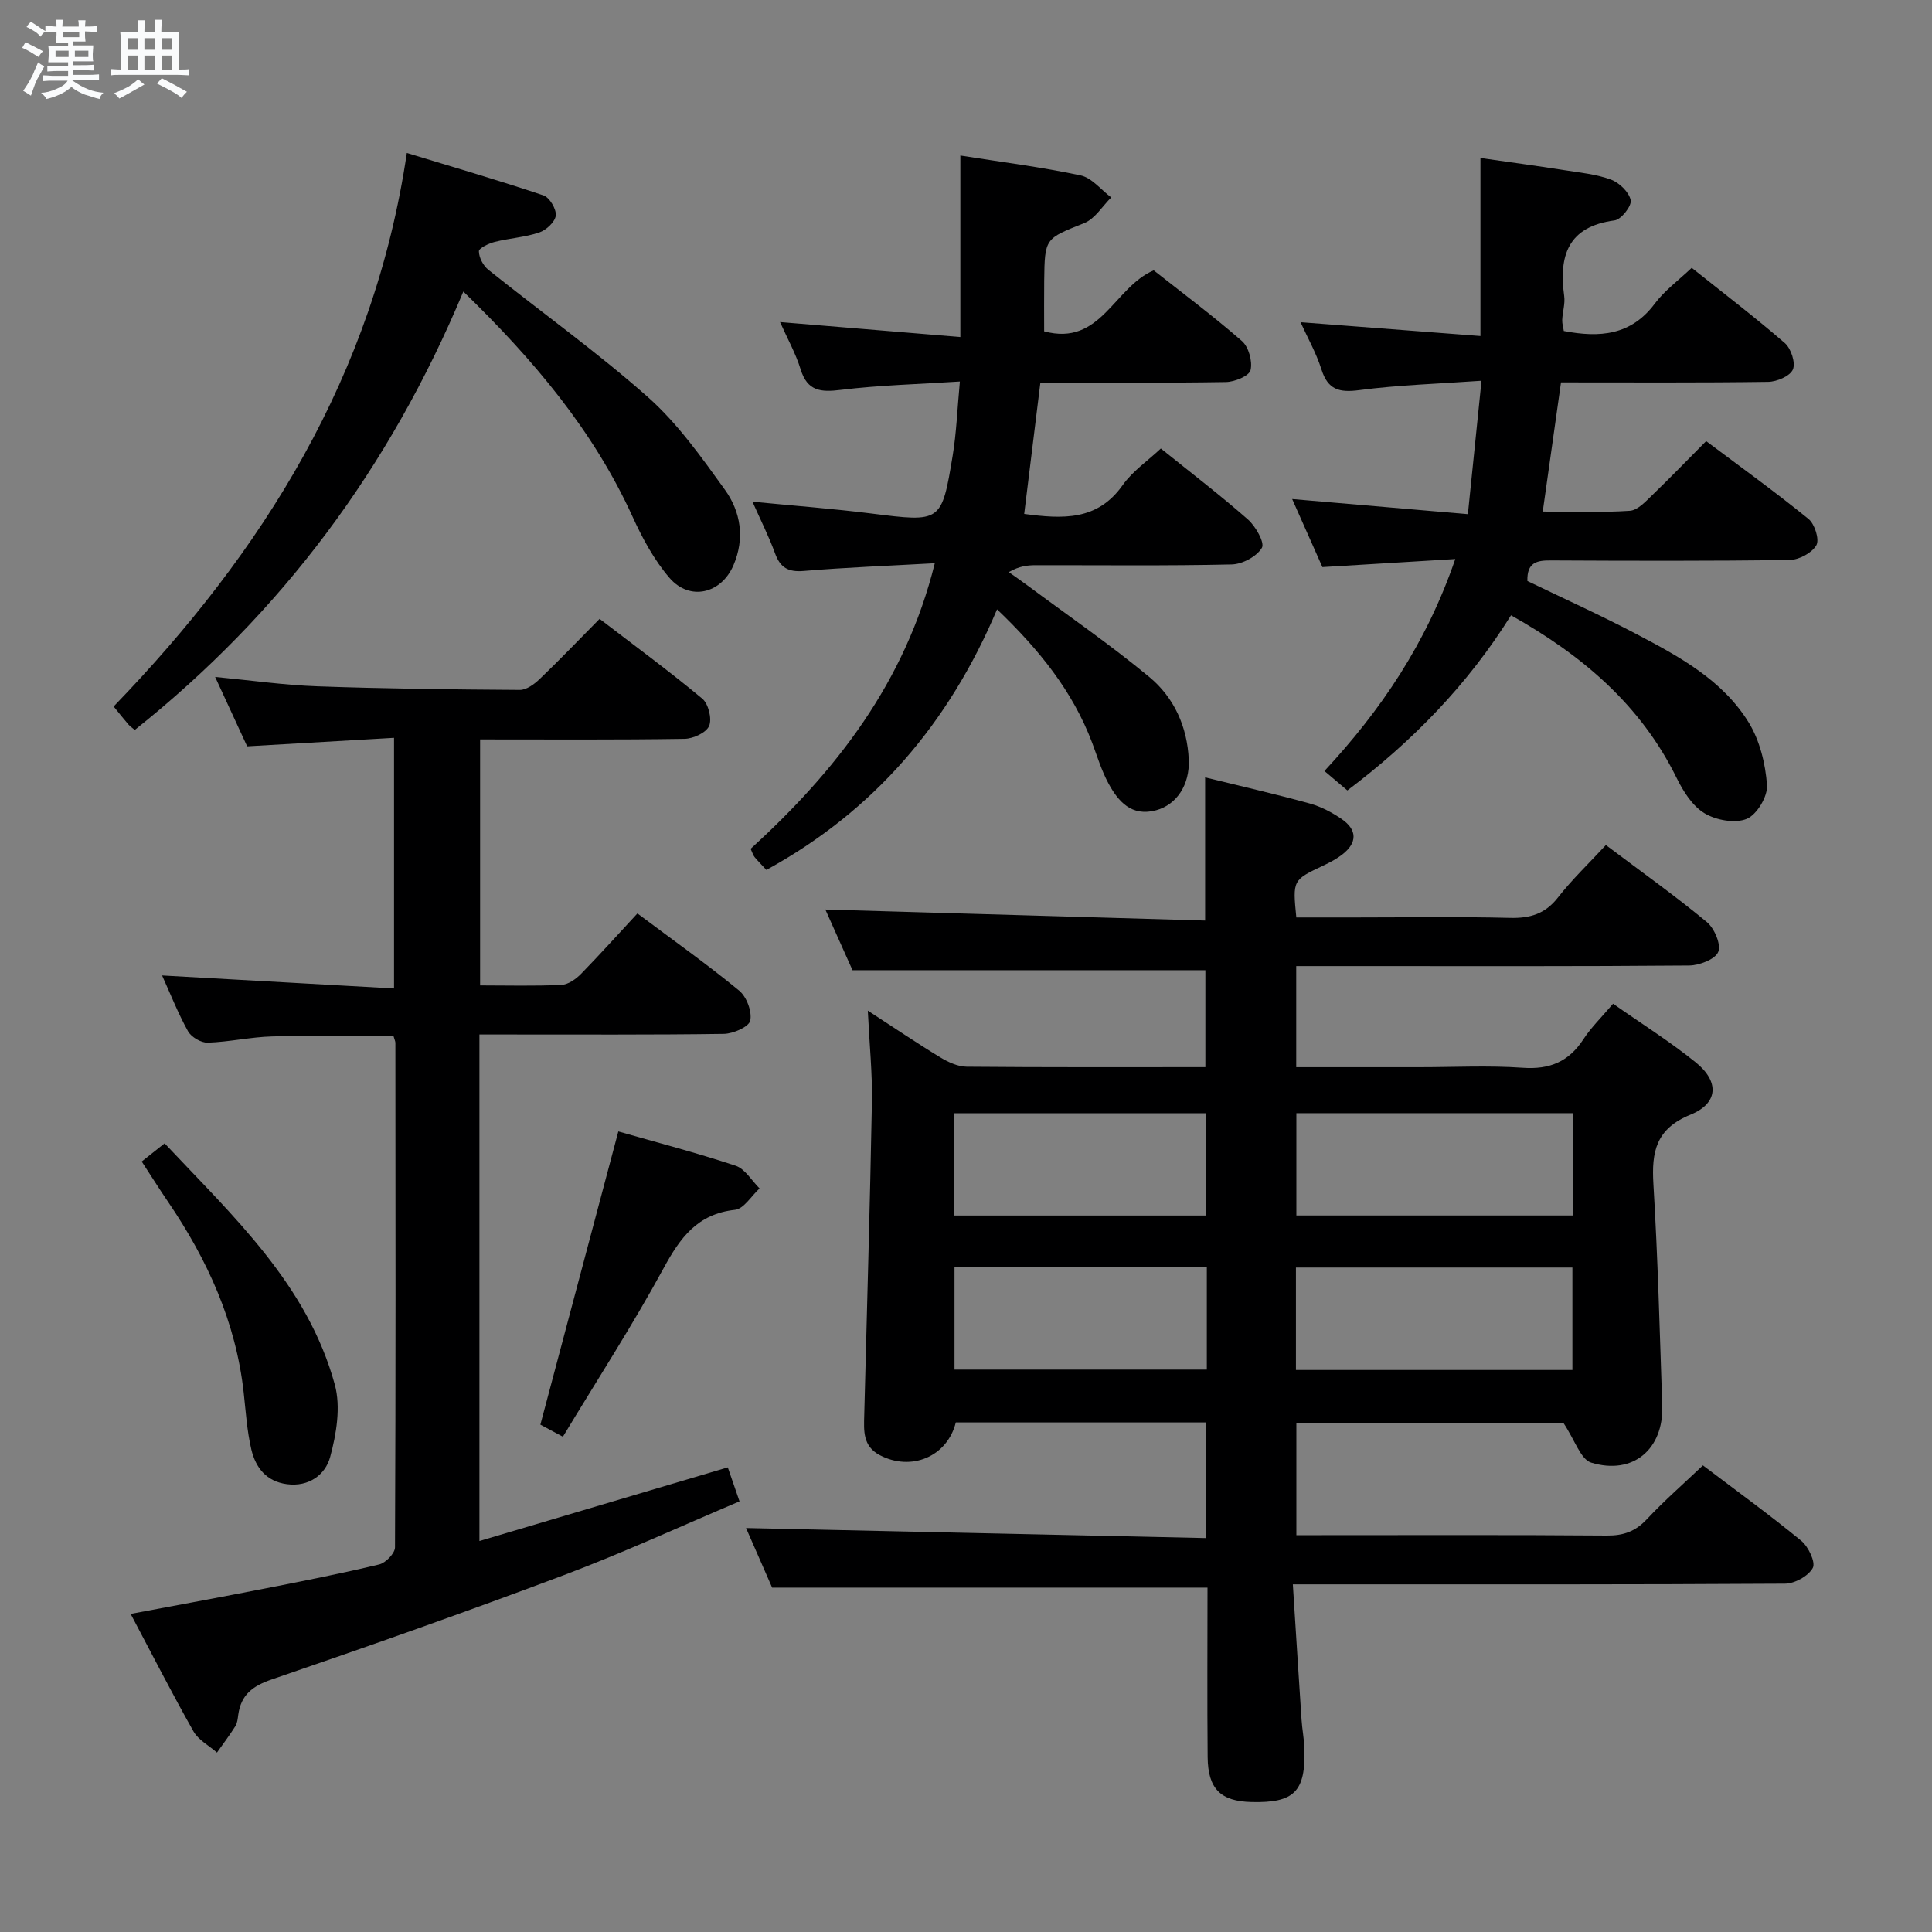 <svg enable-background="new 0 0 400 400" viewBox="0 0 400 400" xmlns="http://www.w3.org/2000/svg"><rect x="0" y="0" width="400" height="400" fill="#808080" stroke="none"/><path d="m6.8 9.5c.6.3 1.3.7 2.1 1.1-.4.4-.7.8-.9 1.2-.7-.4-1.3-.8-1.8-1.1s-1.1-.6-1.6-.8c.2-.4.5-.8.7-1.2.4.2.8.5 1.5.8zm.9 6.9c-.3.6-.5 1.1-.7 1.7s-.4 1.1-.6 1.7c-.6-.4-1.1-.7-1.6-1 .7-1 1.2-1.8 1.5-2.4.3-.5.6-1.1.8-1.7.3-.6.5-1.2.8-1.8.3.3.8.6 1.3.8-.7 1.3-1.2 2.2-1.5 2.7zm.1-11c.4.3 1 .7 1.7 1.1-.5.2-.8.6-1.1 1.1-.5-.6-1-1-1.4-1.2s-.9-.6-1.5-.8c.2-.4.5-.7.9-1.1.5.3.9.6 1.4.9zm10.5 13.1c1 .4 2 .6 3.1.7-.4.4-.7.8-.8 1.3-.9-.2-1.9-.6-3-.9-1-.4-2-.9-2.8-1.6-.5.4-1.1.9-1.9 1.3s-1.9.9-3.3 1.2c-.1-.3-.5-.8-1.1-1.3 1 0 2.1-.3 3.2-.8 1.2-.5 1.9-1 2.3-1.7h-3.2c-.4 0-1 0-2 .1v-1.2c1 0 1.7.1 2 .1h3.3v-1h-2.3c-.2 0-.9 0-2 .1v-1.2c1.2 0 1.9.1 2 .1h2.3v-.8h-4.1c0-.7.1-1.2.1-1.6 0-.5 0-1.1-.1-1.8h4.1v-.7h-2.5c0-.6.1-1.1.1-1.6v-.6h-.5c-.4 0-1 0-1.8.1v-1.3c1.2 0 1.9.1 2.1.1h.2c0-.3 0-.8-.1-1.4h1.4c0 .6-.1 1-.1 1.4h3.4c0-.4 0-.8-.1-1.3h1.5c0 .4-.1.9-.1 1.3.7 0 1.5 0 2.5-.1v1.2c-1 0-1.8-.1-2.5-.1v.6c0 .3 0 .8.1 1.5h-2.5v.8h4.1c0 .7-.1 1.3-.1 1.8s0 1 .1 1.5h-4.1v.8h1.4c.8 0 1.8 0 2.9-.1v1.2c-1 0-1.9-.1-2.8-.1h-1.5v1h3.2c.3 0 1 0 2.1-.1v1.2c-1.1 0-1.8-.1-2.1-.1h-3.4l-.1.1c1.4 1 2.4 1.5 3.4 1.9zm-4.1-6.7v-1.3h-2.7v1.3zm2.2-4.1v-1.1h-3.4v1.1zm1.9 4.1v-1.3h-2.8v1.3z" fill="#fafbfc"/><path d="m37 6.7v2.3 5.4c1 0 1.8 0 2.2-.1v1.3c-.6 0-1.5-.1-2.5-.1h-11.9c-.7 0-1.3 0-1.8.1v-1.3c.5 0 1.1.1 2 .1v-5.2c0-1 0-1.8-.1-2.5h3.7c0-1.3 0-2.1-.1-2.5h1.5c0 .4-.1 1.3-.1 2.5h2.2c0-1.2 0-2.1-.1-2.6h1.5c0 .4-.1 1.3-.1 2.6zm-12.3 13.7c-.3-.4-.7-.8-1.1-1.1 1.1-.4 2.1-.9 2.9-1.3.8-.5 1.5-1 2.1-1.6.4.4.9.8 1.3 1.1-2.5 1.4-4.2 2.4-5.2 2.9zm3.9-10.1v-2.4h-2.2v2.4zm0 4.1v-2.9h-2.2v2.9zm3.5-4.1v-2.4h-2.2v2.4zm0 4.1v-2.9h-2.2v2.9zm.4 2.9 1-1.1c.6.3 1.4.7 2.5 1.3s2 1.1 2.7 1.5c-.4.4-.8.8-1.1 1.3-.8-.8-2.5-1.7-5.1-3zm3.1-7v-2.4h-2.1v2.4zm0 4.1v-2.9h-2.1v2.9z" fill="#fafbfc"/><g fill="#000001"><path d="m250 328.7c-30.11 0-59.7 0-90.14 0-1.67-3.82-3.71-8.48-5.4-12.34 31.52.69 63.15 1.38 95.17 2.08 0-8.51 0-16.06 0-23.94-17.29 0-34.53 0-51.74 0-1.77 7.1-9.24 10.2-15.76 6.76-3.53-1.87-3.28-5.05-3.2-8.23.55-21.62 1.19-43.24 1.59-64.87.11-5.91-.51-11.83-.85-18.92 5.64 3.66 10.26 6.8 15.03 9.69 1.62.98 3.61 1.9 5.44 1.92 16.33.15 32.66.09 49.42.09 0-6.86 0-13.57 0-20.07-24.1 0-48.29 0-73.06 0-1.74-3.89-3.83-8.55-5.62-12.56 26.17.76 52.2 1.51 78.63 2.28 0-10.32 0-19.82 0-29.64 7.23 1.78 14.48 3.43 21.64 5.4 2.35.65 4.65 1.86 6.66 3.25 3.2 2.21 3.23 4.87.12 7.3-1.17.91-2.51 1.62-3.85 2.26-6.45 3.04-6.46 3.02-5.69 10.79h12.26c10.67 0 21.34-.18 32 .09 4.15.1 7.25-.82 9.9-4.21 2.95-3.77 6.45-7.11 9.93-10.87 7.49 5.64 14.4 10.55 20.9 15.94 1.57 1.3 3 4.66 2.36 6.19-.65 1.55-3.92 2.79-6.06 2.81-23 .2-46 .12-68.99.12-3.98 0-7.97 0-12.32 0v20.93h25.43c7.17 0 14.36-.38 21.49.12 5.57.39 9.51-1.26 12.54-5.91 1.62-2.48 3.8-4.59 6.14-7.35 5.82 4.09 11.72 7.79 17.1 12.13 4.93 3.98 4.72 8.48-1.07 10.84-7.17 2.92-8.08 7.68-7.68 14.37.92 15.27 1.31 30.57 1.83 45.86.31 9.02-6.05 14.45-14.71 11.81-2.19-.67-3.37-4.67-5.77-8.25-17.06 0-35.97 0-55.27 0v23.27h5.28c19.67 0 39.33-.08 58.99.08 3.44.03 5.93-.85 8.29-3.38 3.61-3.86 7.62-7.35 11.61-11.15 6.96 5.27 13.83 10.25 20.37 15.62 1.47 1.21 3 4.44 2.38 5.61-.9 1.68-3.74 3.25-5.76 3.26-32 .2-63.99.14-95.99.14-1.64 0-3.28 0-5.9 0 .61 9.59 1.19 18.8 1.8 28.02.13 1.98.52 3.95.59 5.93.29 8.98-2.08 11.34-10.98 11.12-6.35-.16-8.98-2.7-9.05-9.28-.11-11.68-.03-23.34-.03-35.11zm75.63-98.23c-19.4 0-38.28 0-57.23 0v21.18h57.23c0-7.13 0-13.89 0-21.18zm-.08 31.96c-19.5 0-38.39 0-57.24 0v21.21h57.24c0-7.18 0-14.08 0-21.21zm-128.09-10.77h52.22c0-7.25 0-14.14 0-21.18-17.53 0-34.73 0-52.22 0zm52.4 10.7c-17.71 0-34.93 0-52.24 0v21.2h52.24c0-7.16 0-13.95 0-21.2z"/><path d="m131.97 189.12c7.61 5.7 14.53 10.6 21.07 15.98 1.54 1.27 2.69 4.33 2.29 6.21-.27 1.28-3.52 2.71-5.46 2.74-14.99.22-29.98.12-44.98.13-1.79 0-3.57 0-5.63 0v104.87c17.14-5.08 33.96-10.07 51.42-15.25.69 2.01 1.42 4.1 2.43 7.04-12.24 5.18-24.14 10.67-36.36 15.27-20.05 7.55-40.26 14.67-60.52 21.61-3.97 1.36-6.32 3.19-6.9 7.28-.11.82-.19 1.74-.61 2.4-1.18 1.87-2.52 3.64-3.8 5.45-1.65-1.45-3.85-2.59-4.87-4.4-4.41-7.8-8.49-15.79-13-24.31 9.52-1.79 18.57-3.45 27.61-5.22 7.97-1.56 15.96-3.13 23.85-5.02 1.34-.32 3.27-2.31 3.27-3.54.16-34.82.11-69.63.08-104.45 0-.32-.17-.63-.39-1.4-8.28 0-16.71-.16-25.12.07-4.46.12-8.9 1.15-13.36 1.29-1.37.04-3.4-1.16-4.07-2.37-2.08-3.75-3.66-7.78-5.36-11.54 15.99.9 31.8 1.78 48.02 2.69 0-17.64 0-34.34 0-51.89-10.12.58-20 1.15-30.41 1.76-1.97-4.26-4.16-9.02-6.63-14.37 7.47.71 14.3 1.7 21.16 1.94 13.97.5 27.95.66 41.92.75 1.38.01 3-1.19 4.11-2.25 4.08-3.9 7.98-7.99 12.41-12.46 7.21 5.53 14.41 10.81 21.26 16.52 1.27 1.06 2.04 4.17 1.42 5.64-.6 1.41-3.31 2.66-5.11 2.68-13.97.22-27.95.12-42.31.12v50.93c5.62 0 11.24.16 16.84-.11 1.42-.07 3.03-1.22 4.1-2.32 3.94-4.04 7.7-8.24 11.63-12.47z"/><path d="m212.05 106.4c7.98 1.06 15.15 1.45 20.38-5.95 2.06-2.91 5.21-5.05 7.91-7.59 6.17 4.97 12.26 9.62 18.01 14.67 1.61 1.41 3.54 4.83 2.91 5.89-1.07 1.8-4.04 3.39-6.24 3.44-13.49.31-26.99.14-40.49.16-1.74 0-3.47.15-5.67 1.43 1.21.86 2.43 1.7 3.62 2.58 8.53 6.34 17.31 12.37 25.48 19.14 5.11 4.23 7.86 10.29 8.16 17.11.23 5.17-2.48 9.32-6.77 10.48-5.06 1.37-7.83-1.8-9.89-5.63-1.4-2.61-2.28-5.5-3.32-8.29-4.07-10.83-11.13-19.47-19.71-27.68-10 23.65-25.47 41.73-47.76 53.95-.88-.96-1.7-1.77-2.43-2.65-.3-.36-.43-.86-.83-1.72 17.6-16.07 31.99-34.37 38.13-59.13-9.6.54-18.39.86-27.14 1.6-3.23.27-4.86-.69-5.94-3.66-1.24-3.41-2.89-6.67-4.67-10.68 8.59.84 16.61 1.44 24.58 2.44 14.49 1.82 14.57 1.93 16.87-11.97.78-4.71.95-9.53 1.49-15.35-8.58.56-16.65.75-24.63 1.73-4.2.52-6.94.28-8.35-4.28-1.01-3.28-2.73-6.34-4.25-9.76 12.5 1.04 24.52 2.04 37.33 3.1 0-12.67 0-24.98 0-37.58 8.59 1.36 16.81 2.39 24.88 4.11 2.34.5 4.25 2.99 6.36 4.57-1.84 1.81-3.36 4.41-5.57 5.3-8.11 3.25-8.21 3.04-8.31 11.97-.04 3.46-.01 6.92-.01 10.45 11.76 3.16 14.4-9.09 22.68-12.63 5.9 4.66 12.29 9.42 18.27 14.64 1.4 1.22 2.22 4.22 1.78 6.03-.29 1.2-3.29 2.43-5.09 2.46-12.64.21-25.29.11-38.42.11-1.14 9.17-2.24 18.11-3.35 27.19z"/><path d="m323.77 68.53c7.44 1.43 13.92.91 18.82-5.65 2.05-2.74 4.94-4.84 7.66-7.43 6.68 5.33 13.16 10.27 19.29 15.59 1.28 1.12 2.25 4.08 1.66 5.46-.59 1.37-3.31 2.53-5.12 2.56-14.14.2-28.28.11-42.89.11-1.26 8.9-2.48 17.54-3.78 26.74 6.13 0 12.1.24 18.03-.16 1.64-.11 3.3-1.95 4.68-3.28 3.69-3.55 7.24-7.24 11.12-11.14 7.25 5.44 14.39 10.58 21.2 16.12 1.28 1.04 2.29 4.26 1.62 5.43-.92 1.59-3.57 3.02-5.5 3.05-16.49.24-32.98.18-49.48.1-2.87-.02-4.96.38-4.85 4.26 7.42 3.59 15.1 7.05 22.55 10.97 8.86 4.65 17.83 9.51 23.25 18.29 2.31 3.74 3.49 8.57 3.81 13 .17 2.33-2.1 6.13-4.2 6.99-2.42.99-6.36.28-8.75-1.17-2.5-1.51-4.4-4.54-5.76-7.3-7.43-15.12-19.53-25.4-34.29-33.68-8.87 14.23-20.34 26.06-33.88 36.26-1.54-1.31-2.9-2.46-4.75-4.02 11.69-12.58 21.11-26.44 27.09-43.89-9.51.58-18.3 1.11-27.51 1.67-1.92-4.33-3.99-8.98-6.26-14.09 12.16 1.05 23.79 2.05 36.38 3.13.94-9.27 1.82-17.89 2.82-27.62-8.89.63-17.14.87-25.28 1.94-4.17.55-6.52-.05-7.86-4.29-1.1-3.45-2.92-6.66-4.33-9.77 12.38.95 24.74 1.9 37.25 2.86 0-12.71 0-24.43 0-36.86 5.66.81 11.5 1.6 17.31 2.51 3.27.51 6.65.84 9.72 1.97 1.73.64 3.74 2.59 4.08 4.26.24 1.18-1.97 4-3.33 4.18-9.7 1.28-11.58 7.32-10.44 15.67.22 1.59-.34 3.28-.41 4.93-.03.79.23 1.59.33 2.3z"/><path d="m95.93 60.36c-15.28 36.6-37.7 66.61-68.03 90.77-.6-.51-1-.77-1.3-1.12-.86-1-1.69-2.04-3.07-3.74 30.91-32.02 53.88-68.48 60.7-114.6 9.82 2.99 19.11 5.7 28.28 8.78 1.26.42 2.7 2.84 2.56 4.17-.14 1.32-1.98 3.02-3.42 3.51-2.95 1-6.17 1.18-9.21 1.95-1.25.31-3.29 1.29-3.29 1.94.01 1.3.89 2.98 1.95 3.83 11.02 8.83 22.56 17.07 33.1 26.42 6.12 5.44 11.02 12.38 15.86 19.09 3.32 4.6 4.18 10.1 1.8 15.66-2.53 5.91-9.06 7.49-13.26 2.61-3.18-3.7-5.61-8.21-7.65-12.69-8.14-17.86-20.49-32.46-35.02-46.58z"/><path d="m29.34 240.48c1.66-1.32 2.95-2.34 4.74-3.76 14.2 15.12 29.56 29.21 35.24 49.96 1.26 4.61.33 10.22-.97 14.99-.98 3.62-4.37 6.22-8.96 5.61-4.28-.57-6.47-3.46-7.35-7.17-.91-3.85-1.15-7.86-1.59-11.82-1.62-14.59-7.5-27.47-15.65-39.46-1.77-2.59-3.44-5.26-5.46-8.35z"/><path d="m128.02 234.25c7.76 2.22 16.11 4.39 24.28 7.1 1.96.65 3.32 3.08 4.96 4.7-1.69 1.54-3.25 4.23-5.09 4.43-7.78.85-11.34 5.76-14.78 12.09-6.41 11.79-13.72 23.08-20.85 34.89-2.32-1.25-3.85-2.06-4.66-2.5 5.42-20.37 10.72-40.29 16.14-60.71z"/></g></svg>